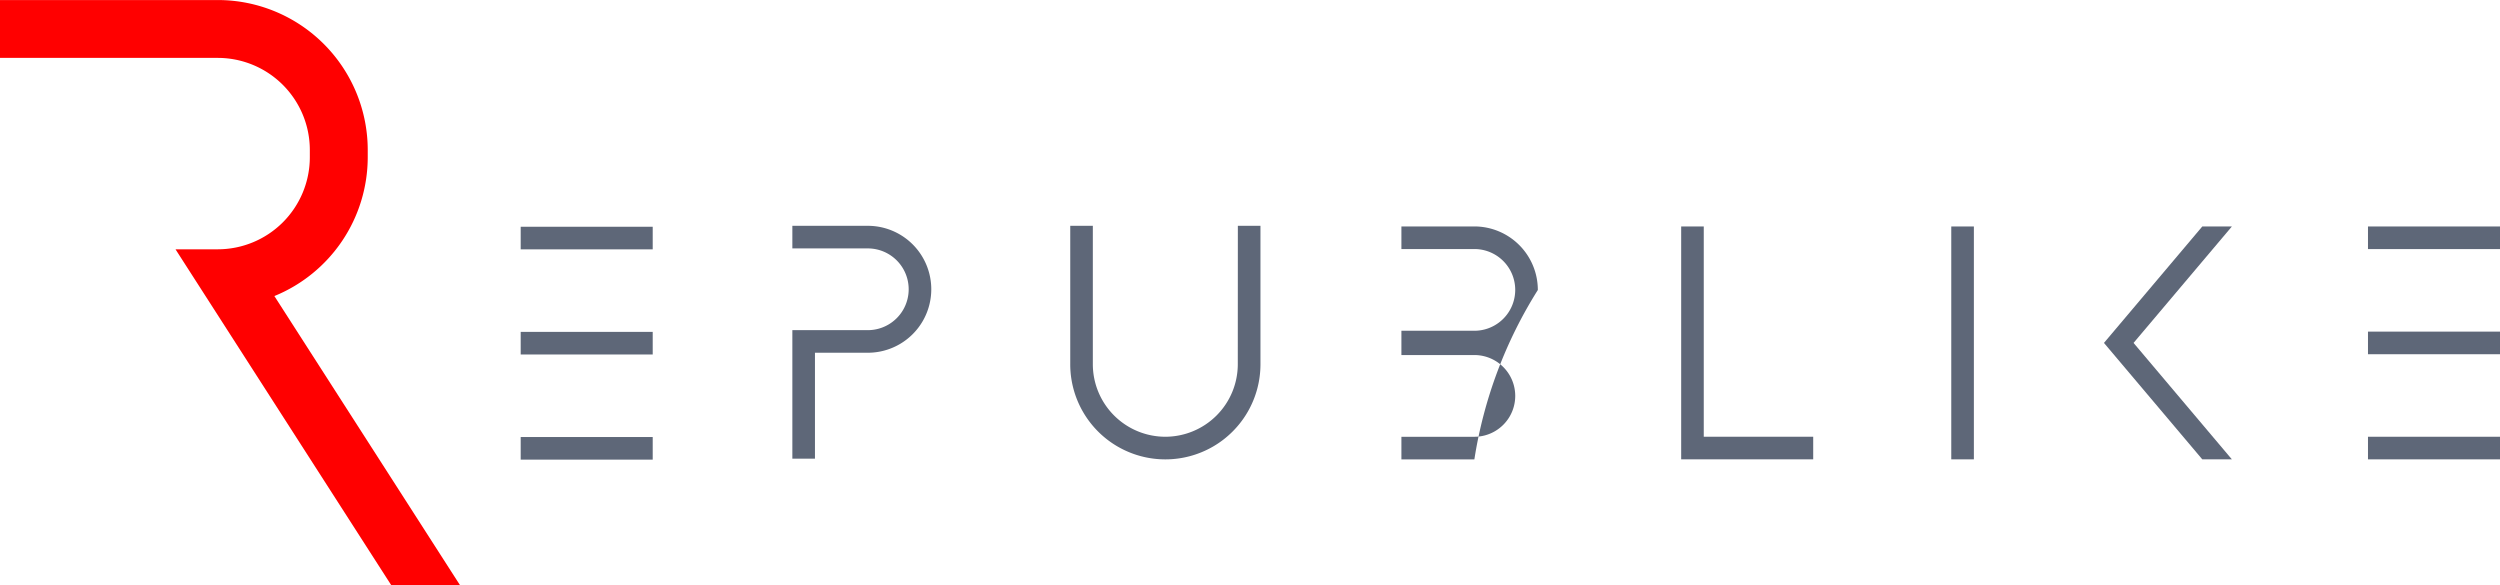 <svg id="Component_10_1" data-name="Component 10 – 1" xmlns="http://www.w3.org/2000/svg" width="191.884" height="44.913" viewBox="0 0 191.884 44.913">
  <path id="Path_1" data-name="Path 1" d="M266.041,589.1a11.521,11.521,0,0,0,7.166-10.653v-.567a11.516,11.516,0,0,0-11.5-11.5H244.982v4.441H261.7a7.07,7.07,0,0,1,7.062,7.062v.567a7.07,7.07,0,0,1-7.062,7.062h-3.247l2.175,3.386h0l14.385,22.395h5.278Z" transform="translate(-244.982 -566.377)" fill="red"/>
  <g id="Group_1" data-name="Group 1" transform="translate(39.965 17.331)">
    <rect id="Rectangle_1" data-name="Rectangle 1" width="10.133" height="1.735" transform="translate(0 8.142)" fill="#5e6778"/>
    <rect id="Rectangle_2" data-name="Rectangle 2" width="10.133" height="1.735" transform="translate(0 0.073)" fill="#5e6778"/>
    <rect id="Rectangle_3" data-name="Rectangle 3" width="10.133" height="1.735" transform="translate(0 16.212)" fill="#5e6778"/>
    <path id="Path_2" data-name="Path 2" d="M1373.956,886.464h-5.792V888.2h5.792a3.136,3.136,0,0,1,0,6.273h-5.792v9.866h1.735v-8.132h4.057a4.871,4.871,0,1,0,0-9.742Z" transform="translate(-1347.313 -886.464)" fill="#5e6778"/>
    <path id="Path_3" data-name="Path 3" d="M2242.016,892.3a4.876,4.876,0,0,0-4.871-4.871h-5.6v1.735h5.6a3.136,3.136,0,1,1,0,6.272h-5.6V897.3h5.6a3.136,3.136,0,1,1,0,6.273h-5.6v1.735h5.6a34.335,34.335,0,0,1,4.871-13Z" transform="translate(-2163.947 -887.38)" fill="#5e6778"/>
    <path id="Path_4" data-name="Path 4" d="M1774.935,897.092a5.569,5.569,0,0,1-5.563,5.563h0a5.57,5.57,0,0,1-5.563-5.563V886.464h-1.734v10.628a7.3,7.3,0,1,0,14.6,0V886.464h-1.735Z" transform="translate(-1719.895 -886.464)" fill="#5e6778"/>
    <path id="Path_5" data-name="Path 5" d="M2629.9,887.432h-1.734v17.874H2638.3v-1.735h-8.4Z" transform="translate(-2539.095 -887.38)" fill="#5e6778"/>
    <rect id="Rectangle_4" data-name="Rectangle 4" width="1.735" height="17.874" transform="translate(109.802 0.052)" fill="#5e6778"/>
    <path id="Path_6" data-name="Path 6" d="M3237.238,887.432h-2.271l-7.547,8.937,7.547,8.937h2.271l-7.547-8.937Z" transform="translate(-3105.898 -887.38)" fill="#5e6778"/>
    <rect id="Rectangle_5" data-name="Rectangle 5" width="10.133" height="1.735" transform="translate(141.786 8.122)" fill="#5e6778"/>
    <rect id="Rectangle_6" data-name="Rectangle 6" width="10.133" height="1.735" transform="translate(141.786 0.052)" fill="#5e6778"/>
    <rect id="Rectangle_7" data-name="Rectangle 7" width="10.133" height="1.735" transform="translate(141.786 16.191)" fill="#5e6778"/>
  </g>
</svg>
